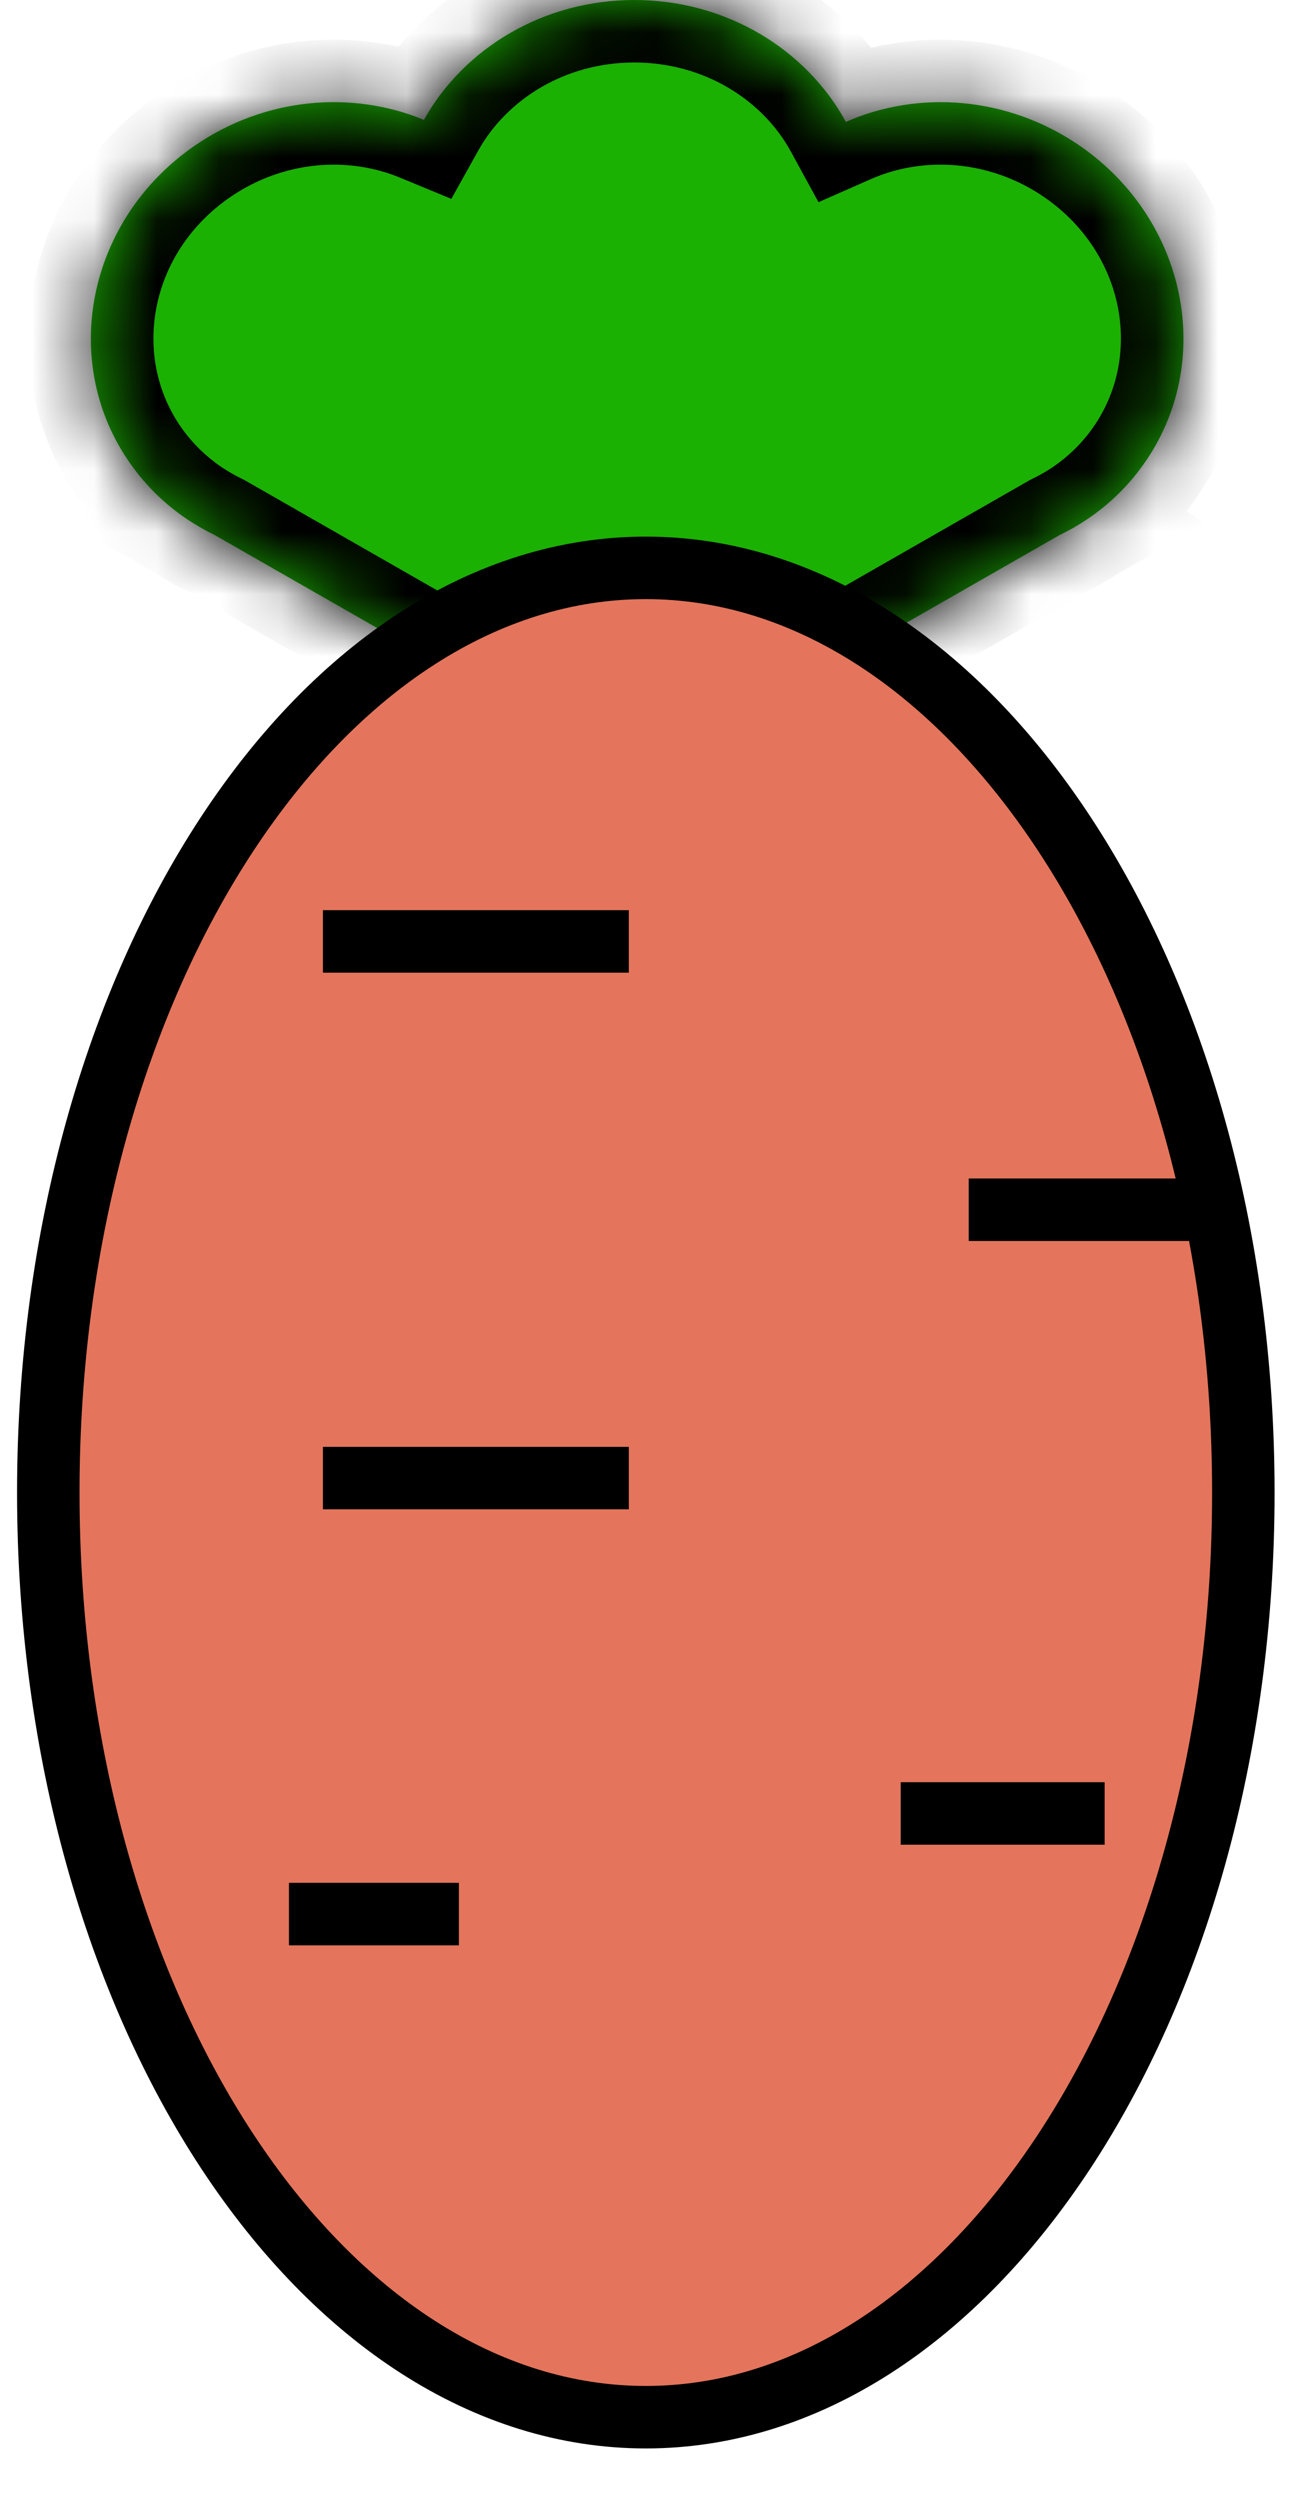 <svg width="21" height="40" viewBox="0 0 21 40" fill="none" xmlns="http://www.w3.org/2000/svg">
    <mask id="path-1-inside-1_203_576" fill="white">
        <path fill-rule="evenodd" clip-rule="evenodd" d="M10.153 0C11.628 0 12.907 0.792 13.539 1.95C14.703 1.438 16.132 1.538 17.286 2.334C19.004 3.521 19.46 5.802 18.303 7.43C18.055 7.78 17.751 8.072 17.411 8.302L17.412 8.302L17.4 8.309C17.259 8.404 17.112 8.488 16.96 8.561L10.312 12.365L10.338 12.509L10.199 12.43L10.06 12.509L10.086 12.365L3.438 8.562C3.286 8.488 3.138 8.404 2.997 8.309L2.985 8.302L2.986 8.302C2.646 8.072 2.343 7.78 2.094 7.43C0.937 5.802 1.393 3.521 3.112 2.334C4.241 1.555 5.634 1.442 6.785 1.918C7.422 0.778 8.691 0 10.153 0Z"/>
    </mask>
    <path fill-rule="evenodd" clip-rule="evenodd" d="M10.153 0C11.628 0 12.907 0.792 13.539 1.95C14.703 1.438 16.132 1.538 17.286 2.334C19.004 3.521 19.46 5.802 18.303 7.43C18.055 7.78 17.751 8.072 17.411 8.302L17.412 8.302L17.4 8.309C17.259 8.404 17.112 8.488 16.96 8.561L10.312 12.365L10.338 12.509L10.199 12.43L10.06 12.509L10.086 12.365L3.438 8.562C3.286 8.488 3.138 8.404 2.997 8.309L2.985 8.302L2.986 8.302C2.646 8.072 2.343 7.78 2.094 7.43C0.937 5.802 1.393 3.521 3.112 2.334C4.241 1.555 5.634 1.442 6.785 1.918C7.422 0.778 8.691 0 10.153 0Z" fill="#1BB102"/>
    <path d="M13.539 1.95L12.661 2.429L13.101 3.235L13.941 2.865L13.539 1.95ZM17.286 2.334L16.718 3.157L17.286 2.334ZM18.303 7.43L19.119 8.009L19.119 8.009L18.303 7.43ZM17.411 8.302L16.851 7.474L15.639 8.294L16.843 9.125L17.411 8.302ZM17.412 8.302L17.909 9.17L19.287 8.382L17.98 7.479L17.412 8.302ZM17.4 8.309L16.903 7.442L16.872 7.459L16.843 7.479L17.4 8.309ZM16.96 8.561L16.526 7.66L16.494 7.676L16.463 7.693L16.96 8.561ZM10.312 12.365L9.815 11.498L9.201 11.848L9.328 12.544L10.312 12.365ZM10.338 12.509L9.841 13.377L11.705 14.444L11.322 12.331L10.338 12.509ZM10.199 12.43L10.695 11.562L10.199 11.278L9.702 11.562L10.199 12.43ZM10.06 12.509L9.076 12.331L8.693 14.444L10.556 13.377L10.06 12.509ZM10.086 12.365L11.07 12.544L11.196 11.848L10.582 11.497L10.086 12.365ZM3.438 8.562L3.935 7.694L3.904 7.676L3.872 7.661L3.438 8.562ZM2.997 8.309L3.554 7.479L3.524 7.459L3.493 7.441L2.997 8.309ZM2.985 8.302L2.417 7.479L1.11 8.382L2.489 9.17L2.985 8.302ZM2.986 8.302L3.554 9.125L4.758 8.293L3.546 7.474L2.986 8.302ZM2.094 7.43L1.278 8.009L1.278 8.009L2.094 7.43ZM3.112 2.334L3.68 3.157L3.68 3.157L3.112 2.334ZM6.785 1.918L6.402 2.842L7.224 3.182L7.657 2.406L6.785 1.918ZM14.417 1.471C13.607 -0.014 11.987 -1 10.153 -1V1C11.269 1 12.208 1.598 12.661 2.429L14.417 1.471ZM17.854 1.511C16.413 0.517 14.617 0.384 13.136 1.034L13.941 2.865C14.79 2.492 15.852 2.56 16.718 3.157L17.854 1.511ZM19.119 8.009C20.623 5.892 19.995 2.99 17.854 1.511L16.718 3.157C18.013 4.052 18.297 5.712 17.488 6.851L19.119 8.009ZM17.971 9.13C18.408 8.835 18.799 8.459 19.119 8.009L17.488 6.851C17.31 7.101 17.094 7.309 16.851 7.474L17.971 9.13ZM16.843 9.125L16.844 9.125L17.98 7.479L17.979 7.479L16.843 9.125ZM16.915 7.435L16.903 7.442L17.896 9.177L17.909 9.17L16.915 7.435ZM17.394 9.462C17.588 9.368 17.776 9.261 17.957 9.14L16.843 7.479C16.742 7.547 16.636 7.607 16.526 7.66L17.394 9.462ZM16.463 7.693L9.815 11.498L10.808 13.233L17.457 9.429L16.463 7.693ZM11.322 12.331L11.295 12.187L9.328 12.544L9.354 12.688L11.322 12.331ZM9.702 13.298L9.841 13.377L10.834 11.642L10.695 11.562L9.702 13.298ZM9.702 11.562L9.563 11.642L10.556 13.377L10.695 13.298L9.702 11.562ZM11.043 12.688L11.07 12.544L9.102 12.187L9.076 12.331L11.043 12.688ZM2.941 9.429L9.589 13.233L10.582 11.497L3.935 7.694L2.941 9.429ZM2.439 9.139C2.621 9.261 2.809 9.369 3.004 9.462L3.872 7.661C3.762 7.607 3.655 7.547 3.554 7.479L2.439 9.139ZM2.489 9.17L2.5 9.177L3.493 7.441L3.482 7.434L2.489 9.17ZM2.418 7.479L2.417 7.479L3.553 9.125L3.554 9.125L2.418 7.479ZM1.278 8.009C1.598 8.459 1.989 8.835 2.426 9.13L3.546 7.474C3.303 7.309 3.087 7.101 2.909 6.851L1.278 8.009ZM2.544 1.511C0.402 2.99 -0.225 5.892 1.278 8.009L2.909 6.851C2.1 5.712 2.384 4.052 3.68 3.157L2.544 1.511ZM7.167 0.994C5.705 0.39 3.954 0.538 2.544 1.511L3.68 3.157C4.527 2.573 5.562 2.495 6.402 2.842L7.167 0.994ZM10.153 -1C8.335 -1 6.729 -0.032 5.912 1.43L7.657 2.406C8.115 1.587 9.047 1 10.153 1V-1Z" fill="black" mask="url(#path-1-inside-1_203_576)"/>
    <path d="M19.901 23.881C19.901 28.021 18.796 31.746 17.035 34.422C15.272 37.101 12.893 38.676 10.337 38.676C7.78 38.676 5.401 37.101 3.638 34.422C1.878 31.746 0.773 28.021 0.773 23.881C0.773 19.741 1.878 16.016 3.638 13.341C5.401 10.662 7.78 9.086 10.337 9.086C12.893 9.086 15.272 10.662 17.035 13.341C18.796 16.016 19.901 19.741 19.901 23.881Z" fill="#E4755C" stroke="black"/>
    <path fill-rule="evenodd" clip-rule="evenodd" d="M10.065 24.15H5.169V23.15H10.065V24.15Z" fill="black"/>
    <path fill-rule="evenodd" clip-rule="evenodd" d="M7.345 31.126H4.625V30.126H7.345V31.126Z" fill="black"/>
    <path fill-rule="evenodd" clip-rule="evenodd" d="M17.681 29.516H14.417V28.516H17.681V29.516Z" fill="black"/>
    <path fill-rule="evenodd" clip-rule="evenodd" d="M10.065 15.563H5.169V14.563H10.065V15.563Z" fill="black"/>
    <path fill-rule="evenodd" clip-rule="evenodd" d="M19.313 19.856H15.505V18.856H19.313V19.856Z" fill="black"/>
</svg>
